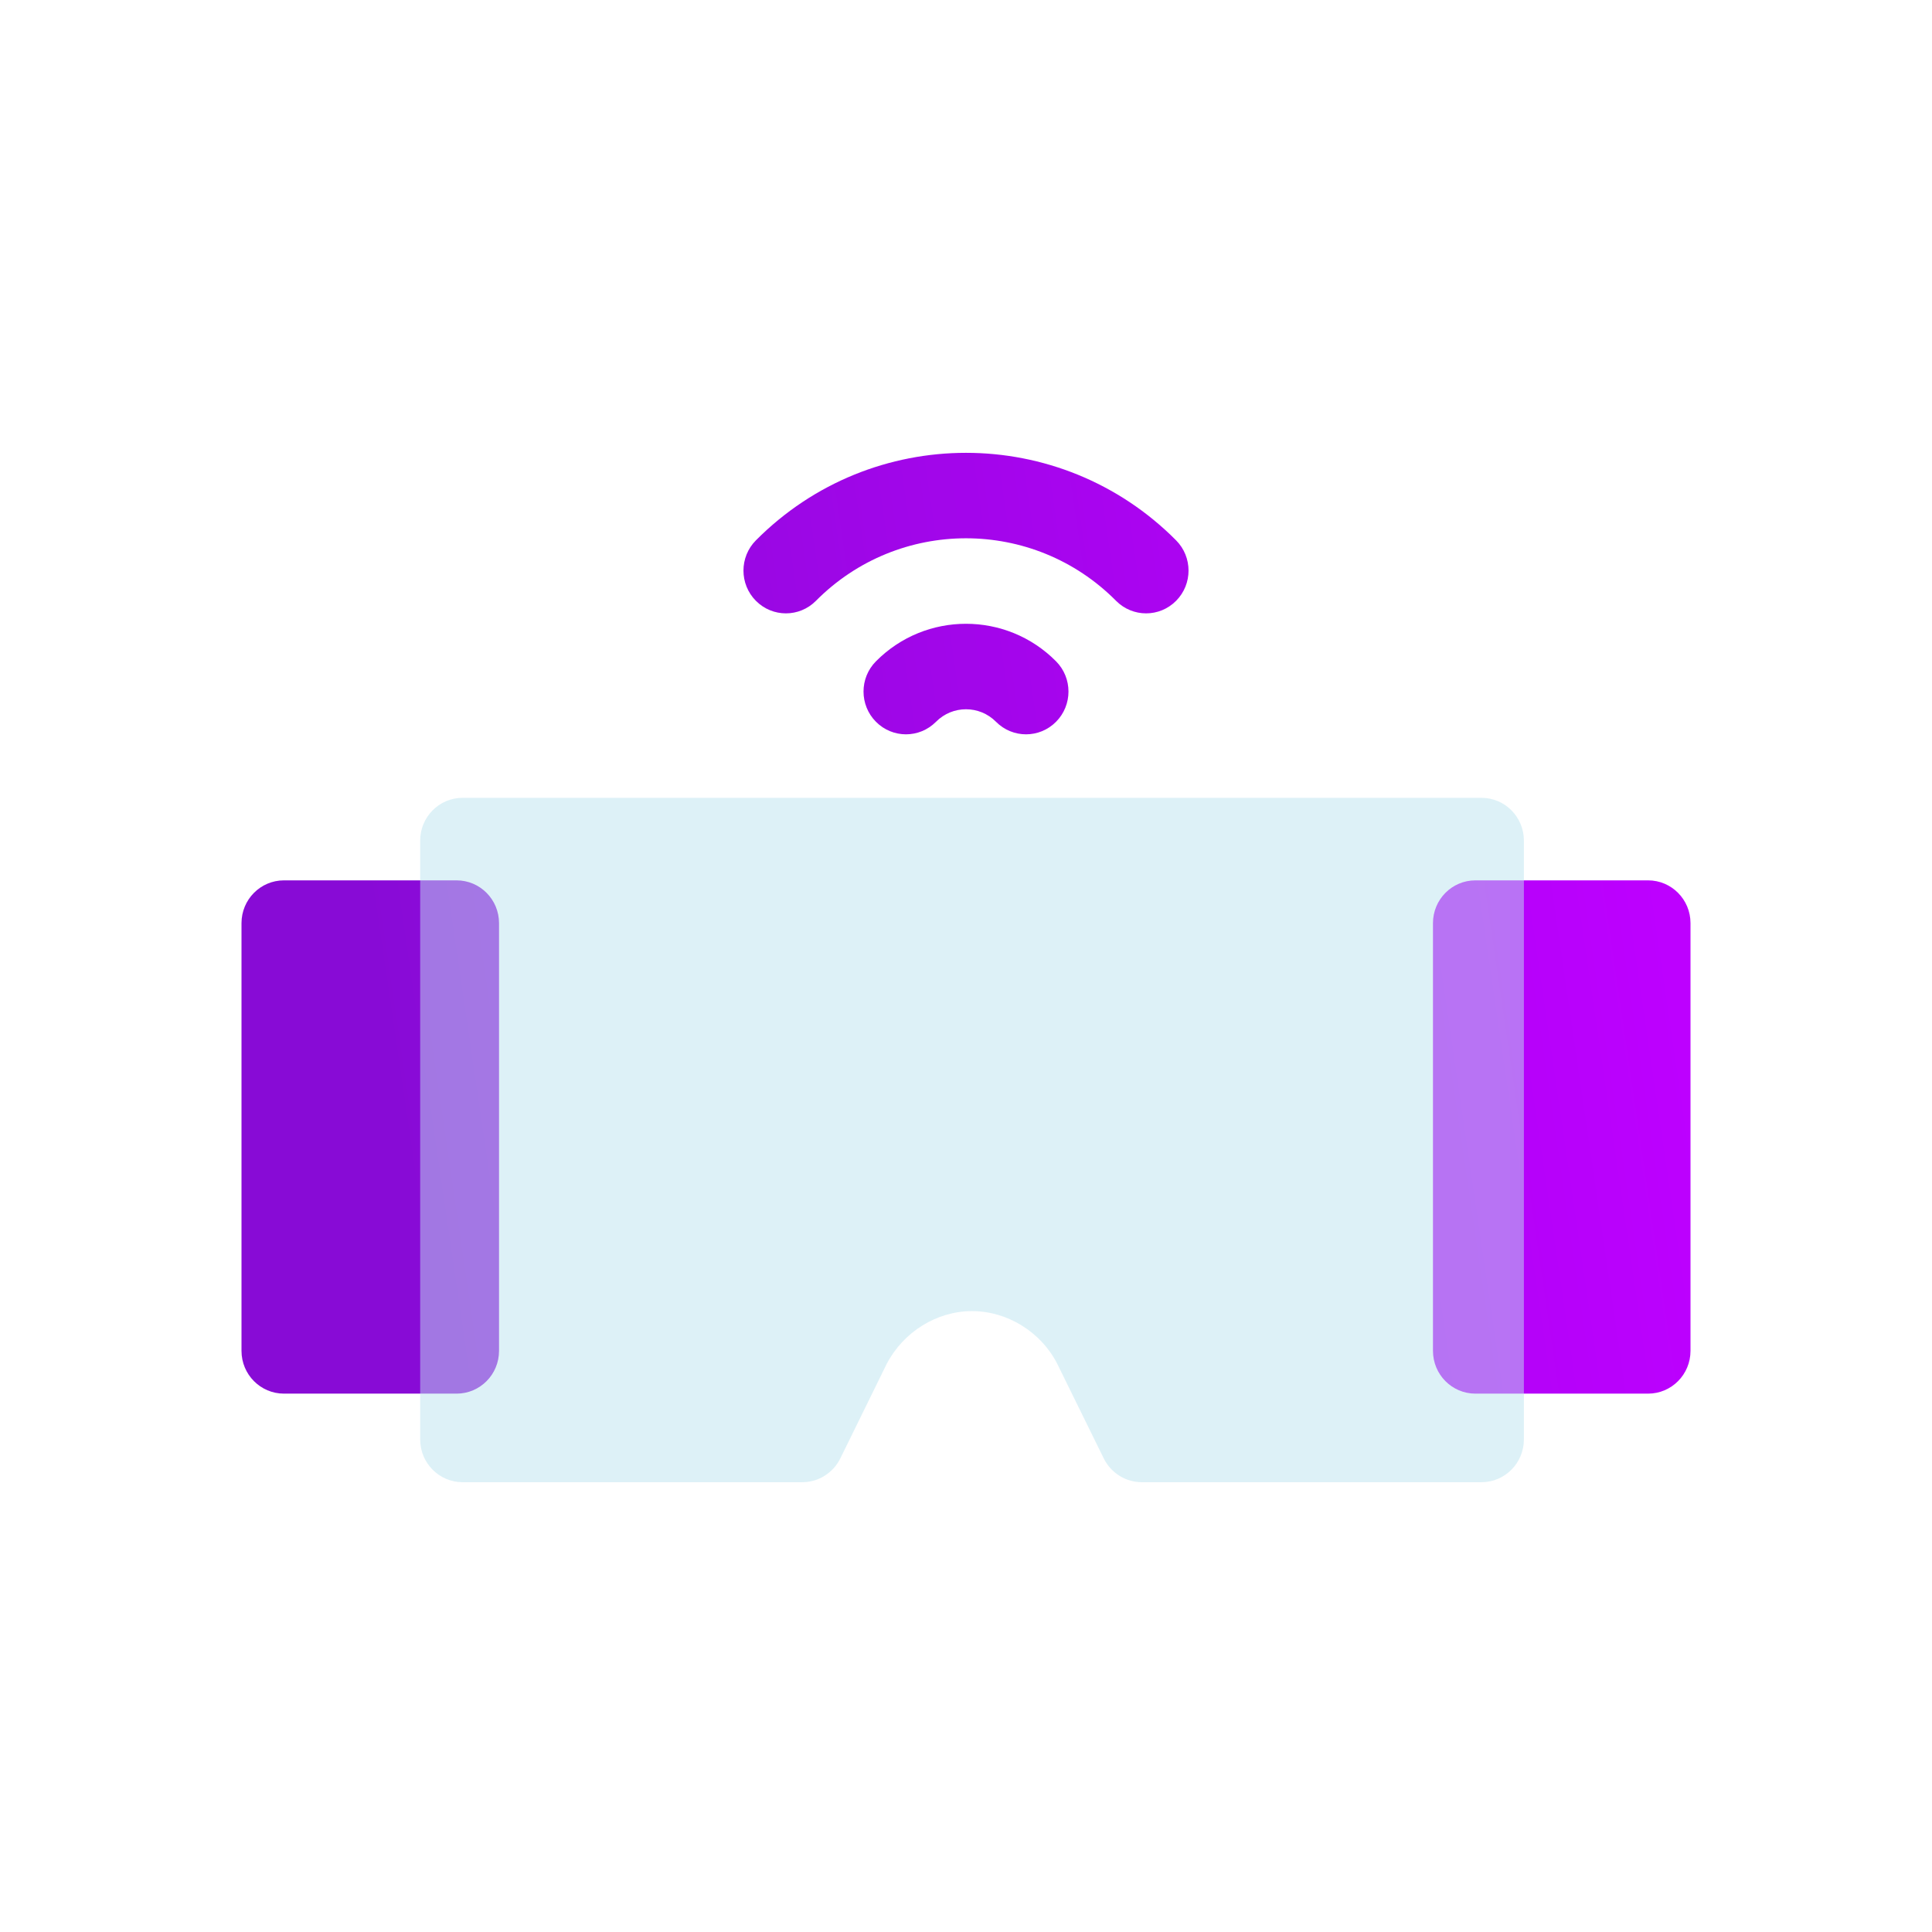 <svg width="64" height="64" viewBox="0 0 64 64" fill="none" xmlns="http://www.w3.org/2000/svg">
<rect width="64" height="64" rx="6" fill="white"/>
<path d="M25.04 17.9C24.491 18.453 24.491 19.35 25.04 19.903C25.59 20.457 26.479 20.457 27.029 19.903C29.77 17.141 34.23 17.141 36.971 19.903C37.521 20.457 38.411 20.457 38.96 19.903C39.509 19.35 39.509 18.453 38.96 17.9C35.12 14.034 28.88 14.034 25.04 17.9V17.9ZM29.017 21.907C28.468 22.46 28.468 23.357 29.017 23.91C29.567 24.464 30.456 24.464 31.006 23.91C31.555 23.357 32.445 23.357 32.994 23.91C33.544 24.464 34.434 24.464 34.983 23.91C35.532 23.357 35.532 22.46 34.983 21.907C33.34 20.249 30.66 20.249 29.017 21.907ZM15.125 29.163H9.406C8.629 29.163 8 29.797 8 30.58V44.749C8 45.532 8.629 46.166 9.406 46.166H15.125C15.902 46.166 16.531 45.532 16.531 44.749V30.58C16.531 29.797 15.902 29.163 15.125 29.163V29.163ZM54.594 29.163H48.875C48.098 29.163 47.469 29.797 47.469 30.58V44.749C47.469 45.532 48.098 46.166 48.875 46.166H54.594C55.371 46.166 56 45.532 56 44.749V30.58C56 29.797 55.371 29.163 54.594 29.163V29.163Z" fill="url(#paint0_linear_106_40)"/>
<g filter="url(#filter0_bi_106_40)">
<path d="M48.875 26.329H15.125C14.348 26.329 13.719 26.963 13.719 27.746V47.583C13.719 48.366 14.348 49 15.125 49H26.375C26.911 49 27.397 48.694 27.636 48.213L29.168 45.091C29.72 44.023 30.83 43.332 32 43.332C33.17 43.332 34.28 44.023 34.818 45.068L36.364 48.213C36.603 48.694 37.089 49 37.625 49H48.875C49.652 49 50.281 48.366 50.281 47.583V27.746C50.281 26.963 49.652 26.329 48.875 26.329V26.329Z" fill="#BCE4F1" fill-opacity="0.5"/>
</g>
<defs>
<filter id="filter0_bi_106_40" x="9.719" y="22.329" width="44.562" height="30.671" filterUnits="userSpaceOnUse" color-interpolation-filters="sRGB">
<feFlood flood-opacity="0" result="BackgroundImageFix"/>
<feGaussianBlur in="BackgroundImageFix" stdDeviation="2"/>
<feComposite in2="SourceAlpha" operator="in" result="effect1_backgroundBlur_106_40"/>
<feBlend mode="normal" in="SourceGraphic" in2="effect1_backgroundBlur_106_40" result="shape"/>
<feColorMatrix in="SourceAlpha" type="matrix" values="0 0 0 0 0 0 0 0 0 0 0 0 0 0 0 0 0 0 127 0" result="hardAlpha"/>
<feOffset dx="0.2" dy="0.1"/>
<feGaussianBlur stdDeviation="0.5"/>
<feComposite in2="hardAlpha" operator="arithmetic" k2="-1" k3="1"/>
<feColorMatrix type="matrix" values="0 0 0 0 1 0 0 0 0 1 0 0 0 0 1 0 0 0 0.6 0"/>
<feBlend mode="normal" in2="shape" result="effect2_innerShadow_106_40"/>
</filter>
<linearGradient id="paint0_linear_106_40" x1="11.254" y1="24.508" x2="53.446" y2="18.32" gradientUnits="userSpaceOnUse">
<stop stop-color="#880BD6"/>
<stop offset="1" stop-color="#BD00FF"/>
</linearGradient>
</defs>
</svg>
